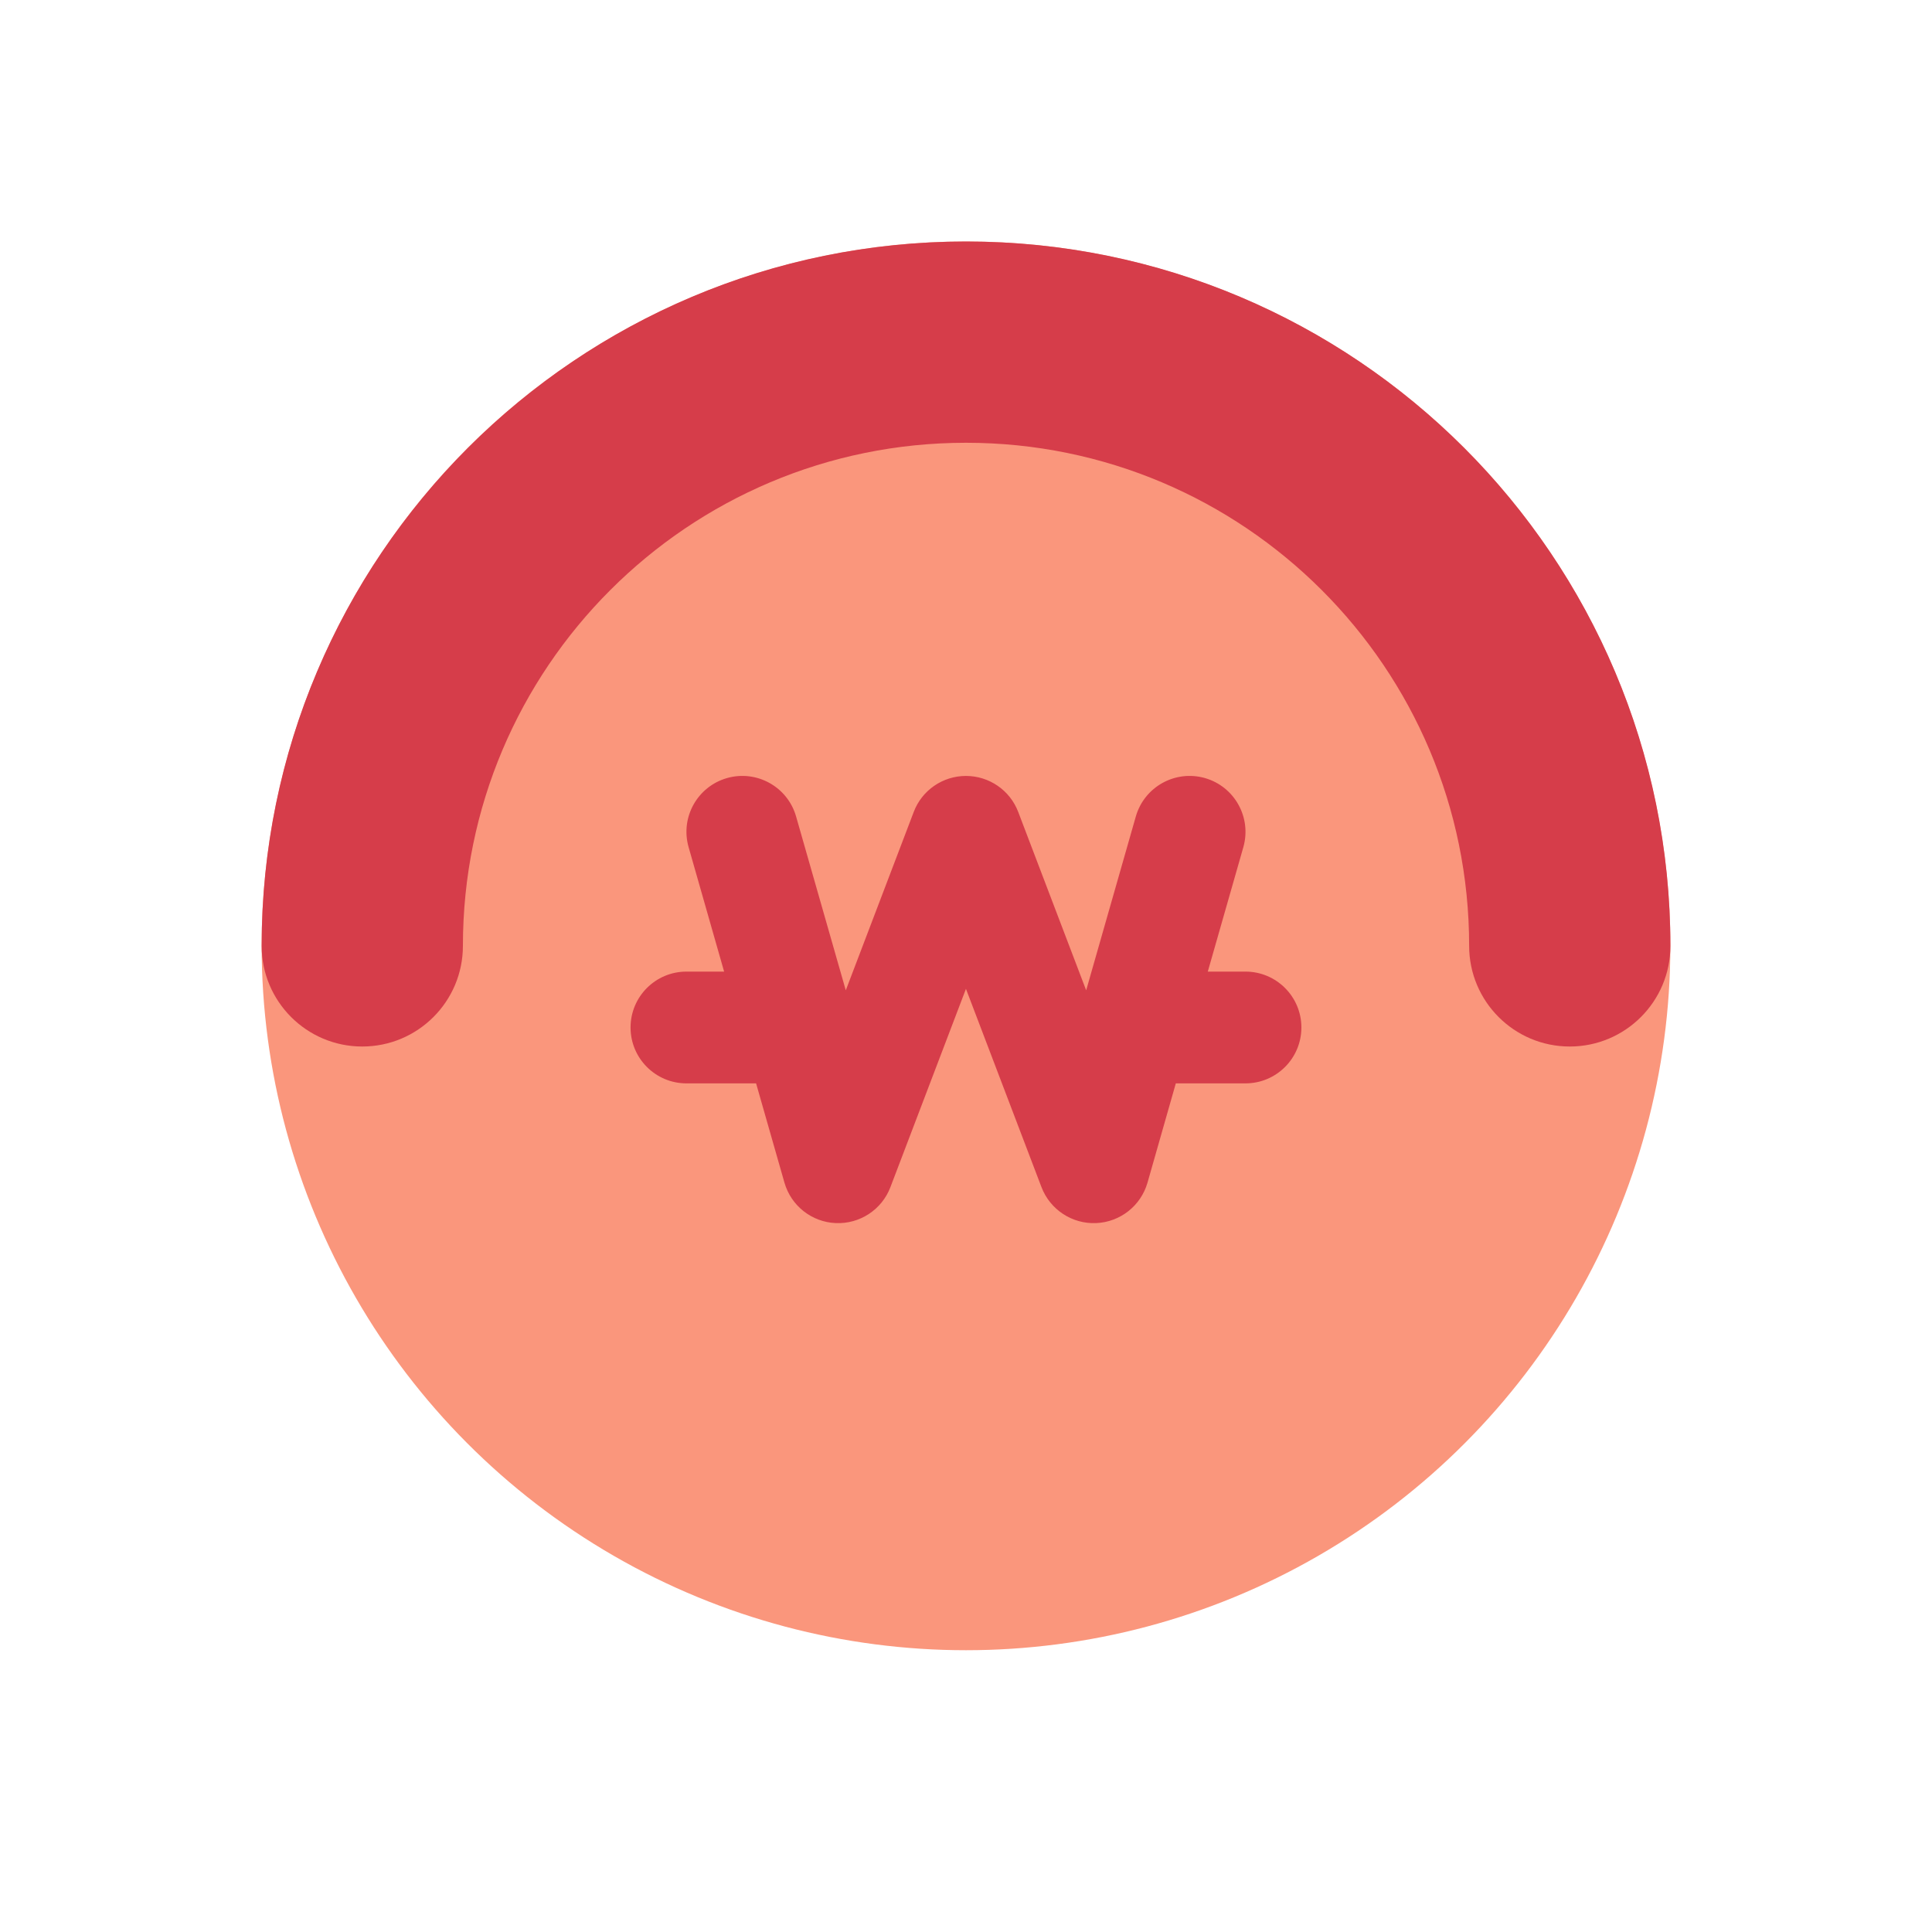 <svg width="40" height="40" viewBox="0 0 40 40" fill="none" xmlns="http://www.w3.org/2000/svg">
<circle cx="20" cy="19.583" r="14.583" fill="#FA967C"/>
<g style="mix-blend-mode:multiply">
<path d="M30.417 19.583C30.417 13.83 25.753 9.167 20 9.167C14.247 9.167 9.584 13.83 9.584 19.583C9.584 20.734 8.651 21.667 7.5 21.667C6.35 21.667 5.417 20.734 5.417 19.583C5.417 11.529 11.946 5 20 5C28.055 5 34.584 11.529 34.584 19.583C34.584 20.734 33.651 21.667 32.5 21.667C31.35 21.667 30.417 20.734 30.417 19.583Z" fill="#D63D4A"/>
</g>
<g style="mix-blend-mode:multiply">
<path d="M16.482 16.904C16.307 16.29 15.666 15.934 15.052 16.109C14.437 16.285 14.081 16.925 14.257 17.54L14.992 20.116H14.212C13.573 20.116 13.055 20.634 13.055 21.273C13.055 21.912 13.573 22.43 14.212 22.43H15.654L16.241 24.485C16.378 24.964 16.806 25.302 17.304 25.323C17.802 25.344 18.258 25.044 18.435 24.579L19.999 20.473L21.563 24.579C21.741 25.044 22.196 25.344 22.694 25.323C23.192 25.302 23.621 24.964 23.758 24.485L24.344 22.43H25.786C26.425 22.43 26.944 21.912 26.944 21.273C26.944 20.634 26.425 20.116 25.786 20.116H25.006L25.742 17.54C25.917 16.925 25.561 16.285 24.947 16.109C24.332 15.934 23.692 16.29 23.516 16.904L22.488 20.503L21.081 16.81C20.91 16.361 20.479 16.065 19.999 16.065C19.519 16.065 19.088 16.361 18.918 16.81L17.511 20.503L16.482 16.904Z" fill="#D63D4A"/>
</g>
</svg>

